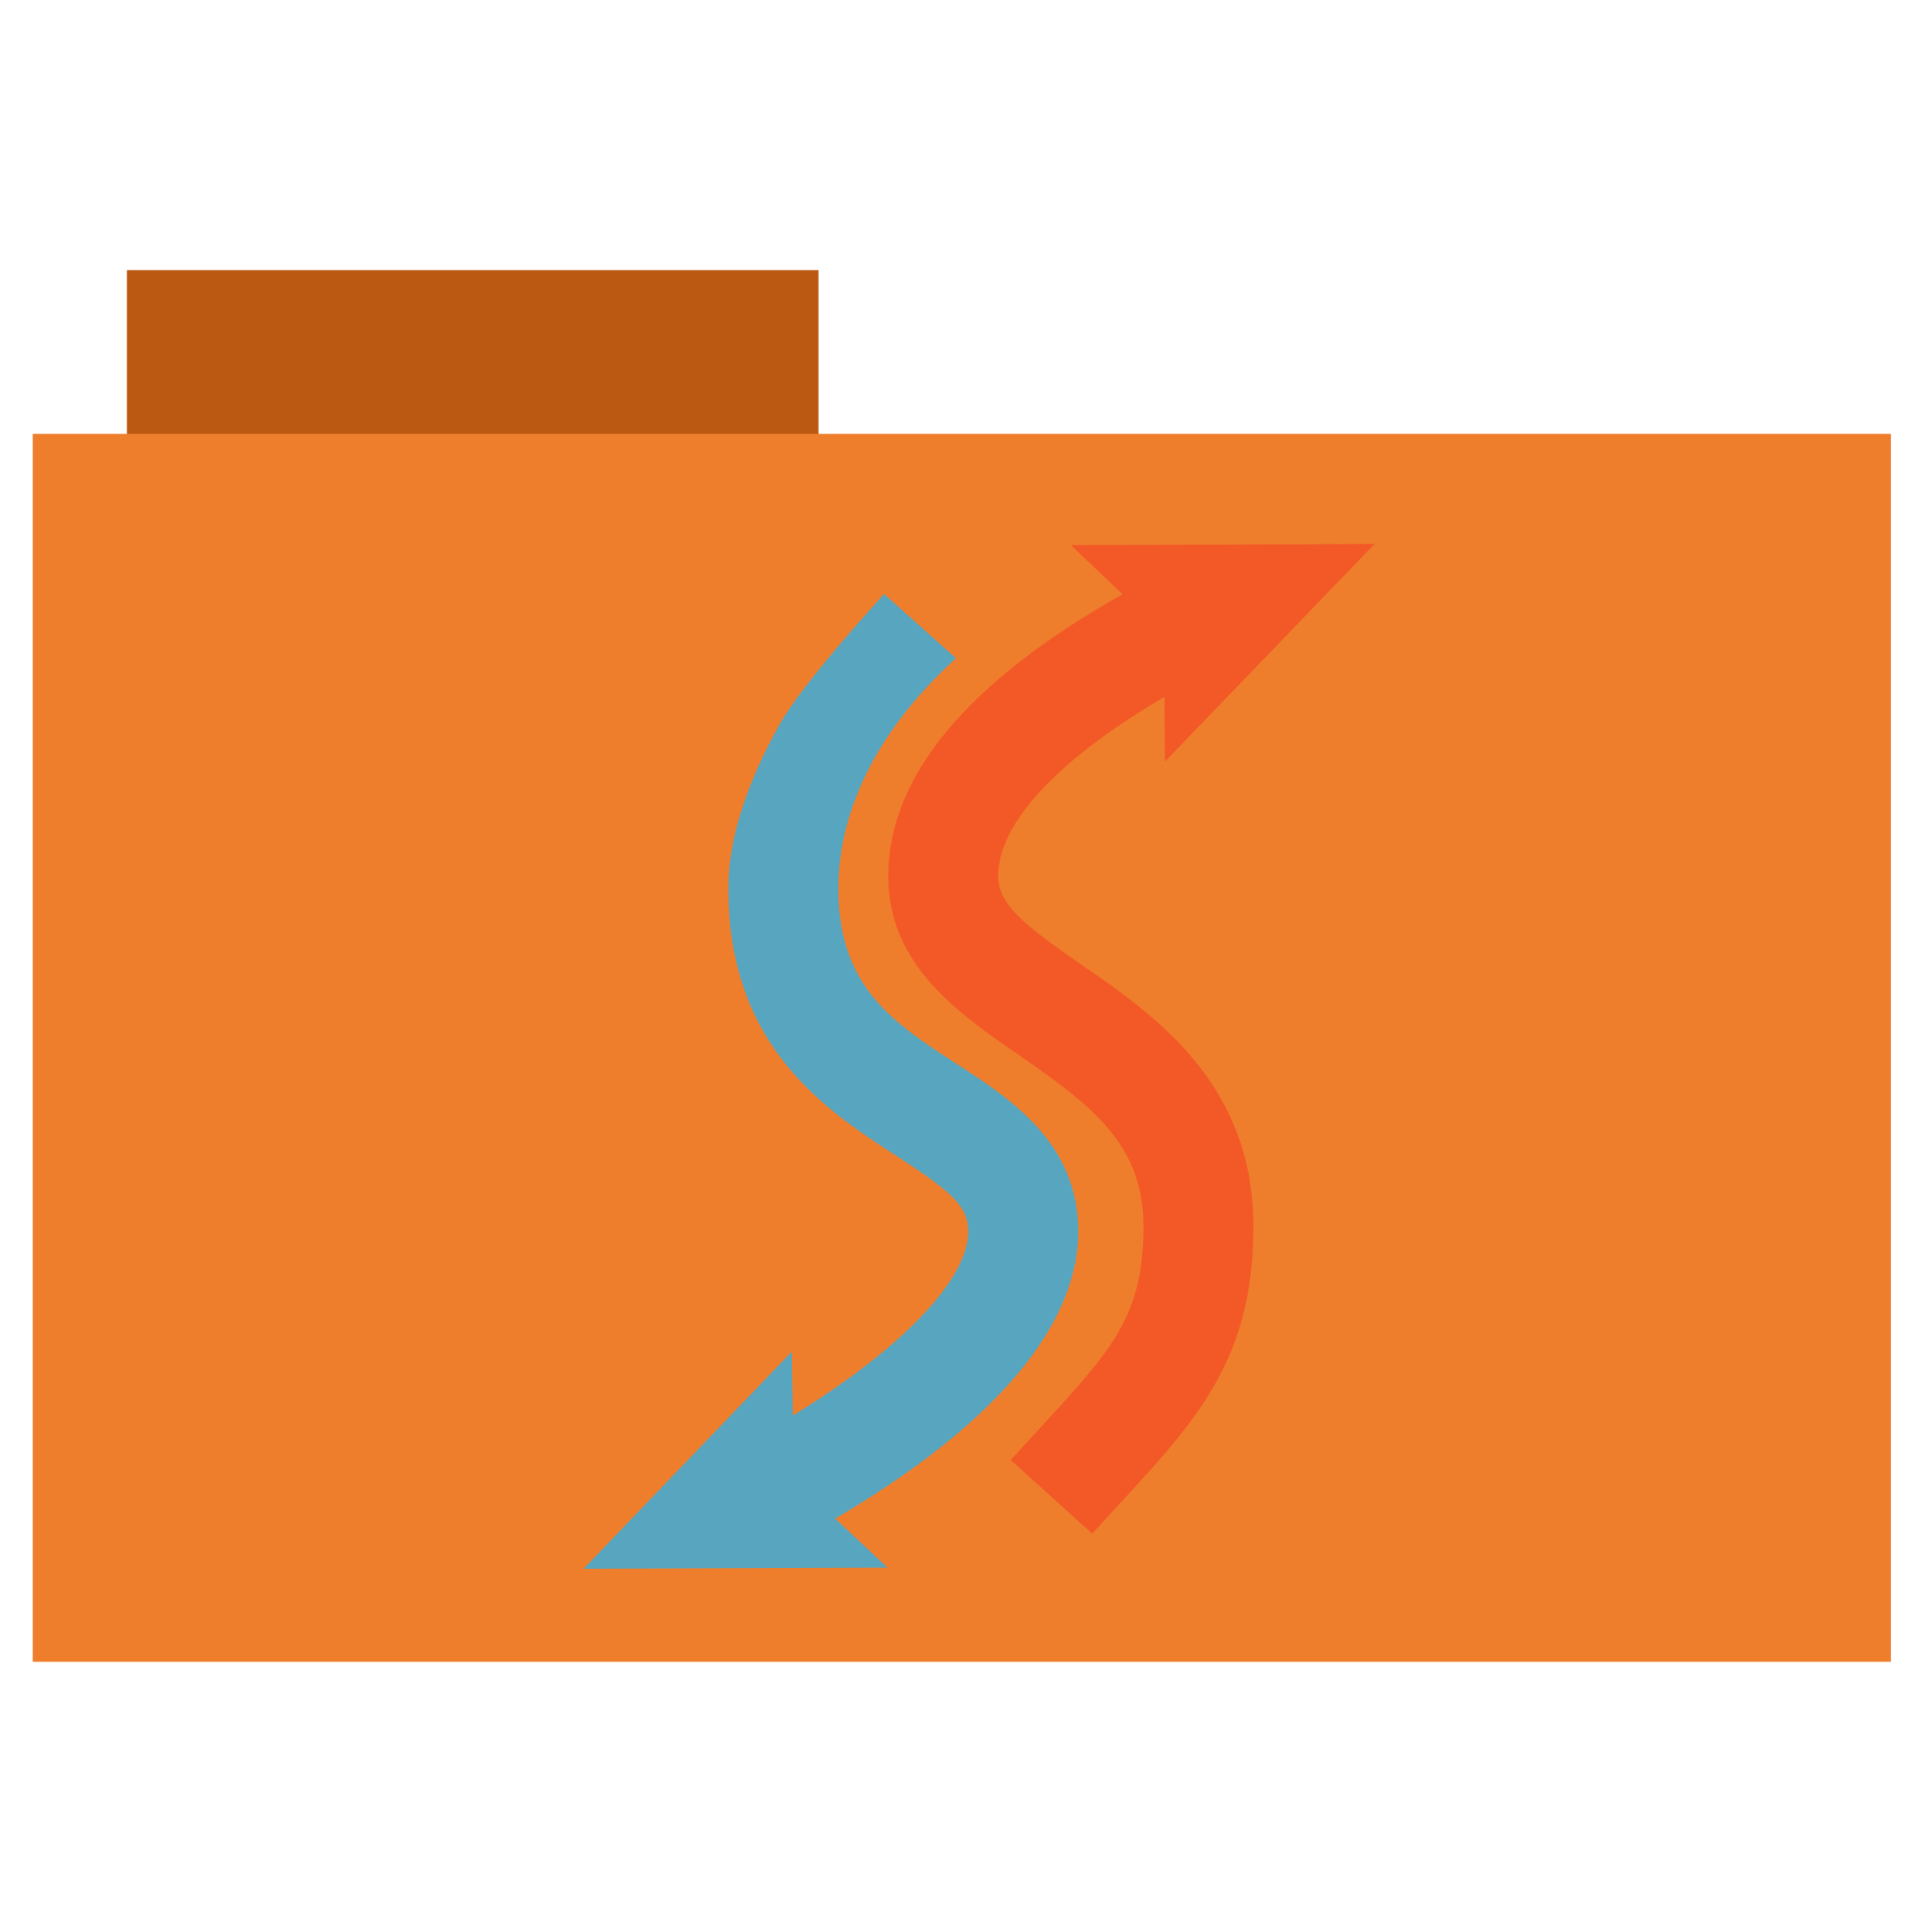 <?xml version="1.0" encoding="UTF-8" standalone="no"?>
<!-- Created with Inkscape (http://www.inkscape.org/) -->

<svg
   xmlns:dc="http://purl.org/dc/elements/1.1/"
   xmlns:cc="http://creativecommons.org/ns#"
   xmlns:rdf="http://www.w3.org/1999/02/22-rdf-syntax-ns#"
   xmlns:svg="http://www.w3.org/2000/svg"
   xmlns="http://www.w3.org/2000/svg"
   xmlns:sodipodi="http://sodipodi.sourceforge.net/DTD/sodipodi-0.dtd"
   xmlns:inkscape="http://www.inkscape.org/namespaces/inkscape"
   id="svg2"
   version="1.1"
   inkscape:version="0.92.3 (2405546, 2018-03-11)"
   width="512"
   height="513"
   sodipodi:docname="folder.svg">
  <defs
     id="defs6" />
  <sodipodi:namedview
     pagecolor="#ffffff"
     bordercolor="#666666"
     borderopacity="1"
     objecttolerance="10"
     gridtolerance="10"
     guidetolerance="10"
     inkscape:pageopacity="0"
     inkscape:pageshadow="2"
     inkscape:window-width="1416"
     inkscape:window-height="831"
     id="namedview4"
     showgrid="false"
     inkscape:zoom="0.65059337"
     inkscape:cx="13.85841"
     inkscape:cy="244.19443"
     inkscape:window-x="595"
     inkscape:window-y="383"
     inkscape:window-maximized="0"
     inkscape:current-layer="svg2"
     showguides="false" />
  <rect
     style="fill:#bb5912;fill-rule:evenodd;stroke:#000000;stroke-width:0;stroke-linecap:butt;stroke-linejoin:miter;stroke-opacity:0;stroke-miterlimit:4;stroke-dasharray:none;fill-opacity:1"
     id="rect2984"
     width="183.68"
     height="44.561"
     x="33.693"
     y="71.733" />
  <rect
     style="fill:#ef7e2c;fill-rule:evenodd;stroke:none;stroke-width:0;stroke-linecap:butt;stroke-linejoin:miter;stroke-opacity:1;stroke-miterlimit:4;stroke-dasharray:none;fill-opacity:1"
     id="rect2982"
     width="493.436"
     height="326.059"
     x="8.695"
     y="115.208" />
  <path
     inkscape:connector-curvature="0"
     class="cls-1"
     d="m 234.772,157.729 c -0.268,0.341 -21.462,23.33 -27.804,34.723 -4.738,8.506 -8.244,16.586 -10.503,24.186 -2.029,6.828 -3.05,13.268 -3.05,19.28 0,42.051 25.819,58.808 44.668,71.035 14.755,9.581 19.045,13.374 19.045,20.046 0,12.803 -17.826,31.222 -46.592,48.88 l -0.257,-16.981 -55.284,57.662 80.695,-0.296 -13.899,-13.01 c 52.941,-31.16 64.558,-58.378 64.558,-76.243 0,-23.542 -17.938,-35.182 -32.352,-44.54 -16.83,-10.924 -31.362,-20.36 -31.362,-46.548 -0.017,-15.879 6.343,-38.482 31.233,-61.135"
     id="path8"
     style="fill:#58a5bf;fill-opacity:1;stroke-width:0.559"
     sodipodi:nodetypes="ccsscscccccsccc" />
  <path
     inkscape:connector-curvature="0"
     class="cls-2"
     d="m 287.22,256.177 c -15.387,-10.627 -22.127,-16.036 -22.127,-23.559 0,-14.062 15.868,-30.981 44.12,-47.543 l 0.14,17.177 55.693,-57.807 -80.695,0.302 13.748,13.038 c -41.295,23.307 -62.215,48.438 -62.215,74.828 0,23.654 18.458,36.357 34.763,47.61 20.583,14.185 33.079,24.348 33.001,45.787 -0.084,23.408 -8.127,32.156 -27.564,53.293 -2.439,2.651 -5,5.442 -7.691,8.39 l 21.669,19.577 c 2.629,-2.909 5.14,-5.638 7.523,-8.228 20.404,-22.189 35.148,-38.225 35.272,-72.954 0.157,-38.37 -26.317,-56.599 -45.636,-69.911 z"
     id="path10"
     style="fill:#f35927;fill-opacity:1;stroke-width:0.559" />
</svg>
